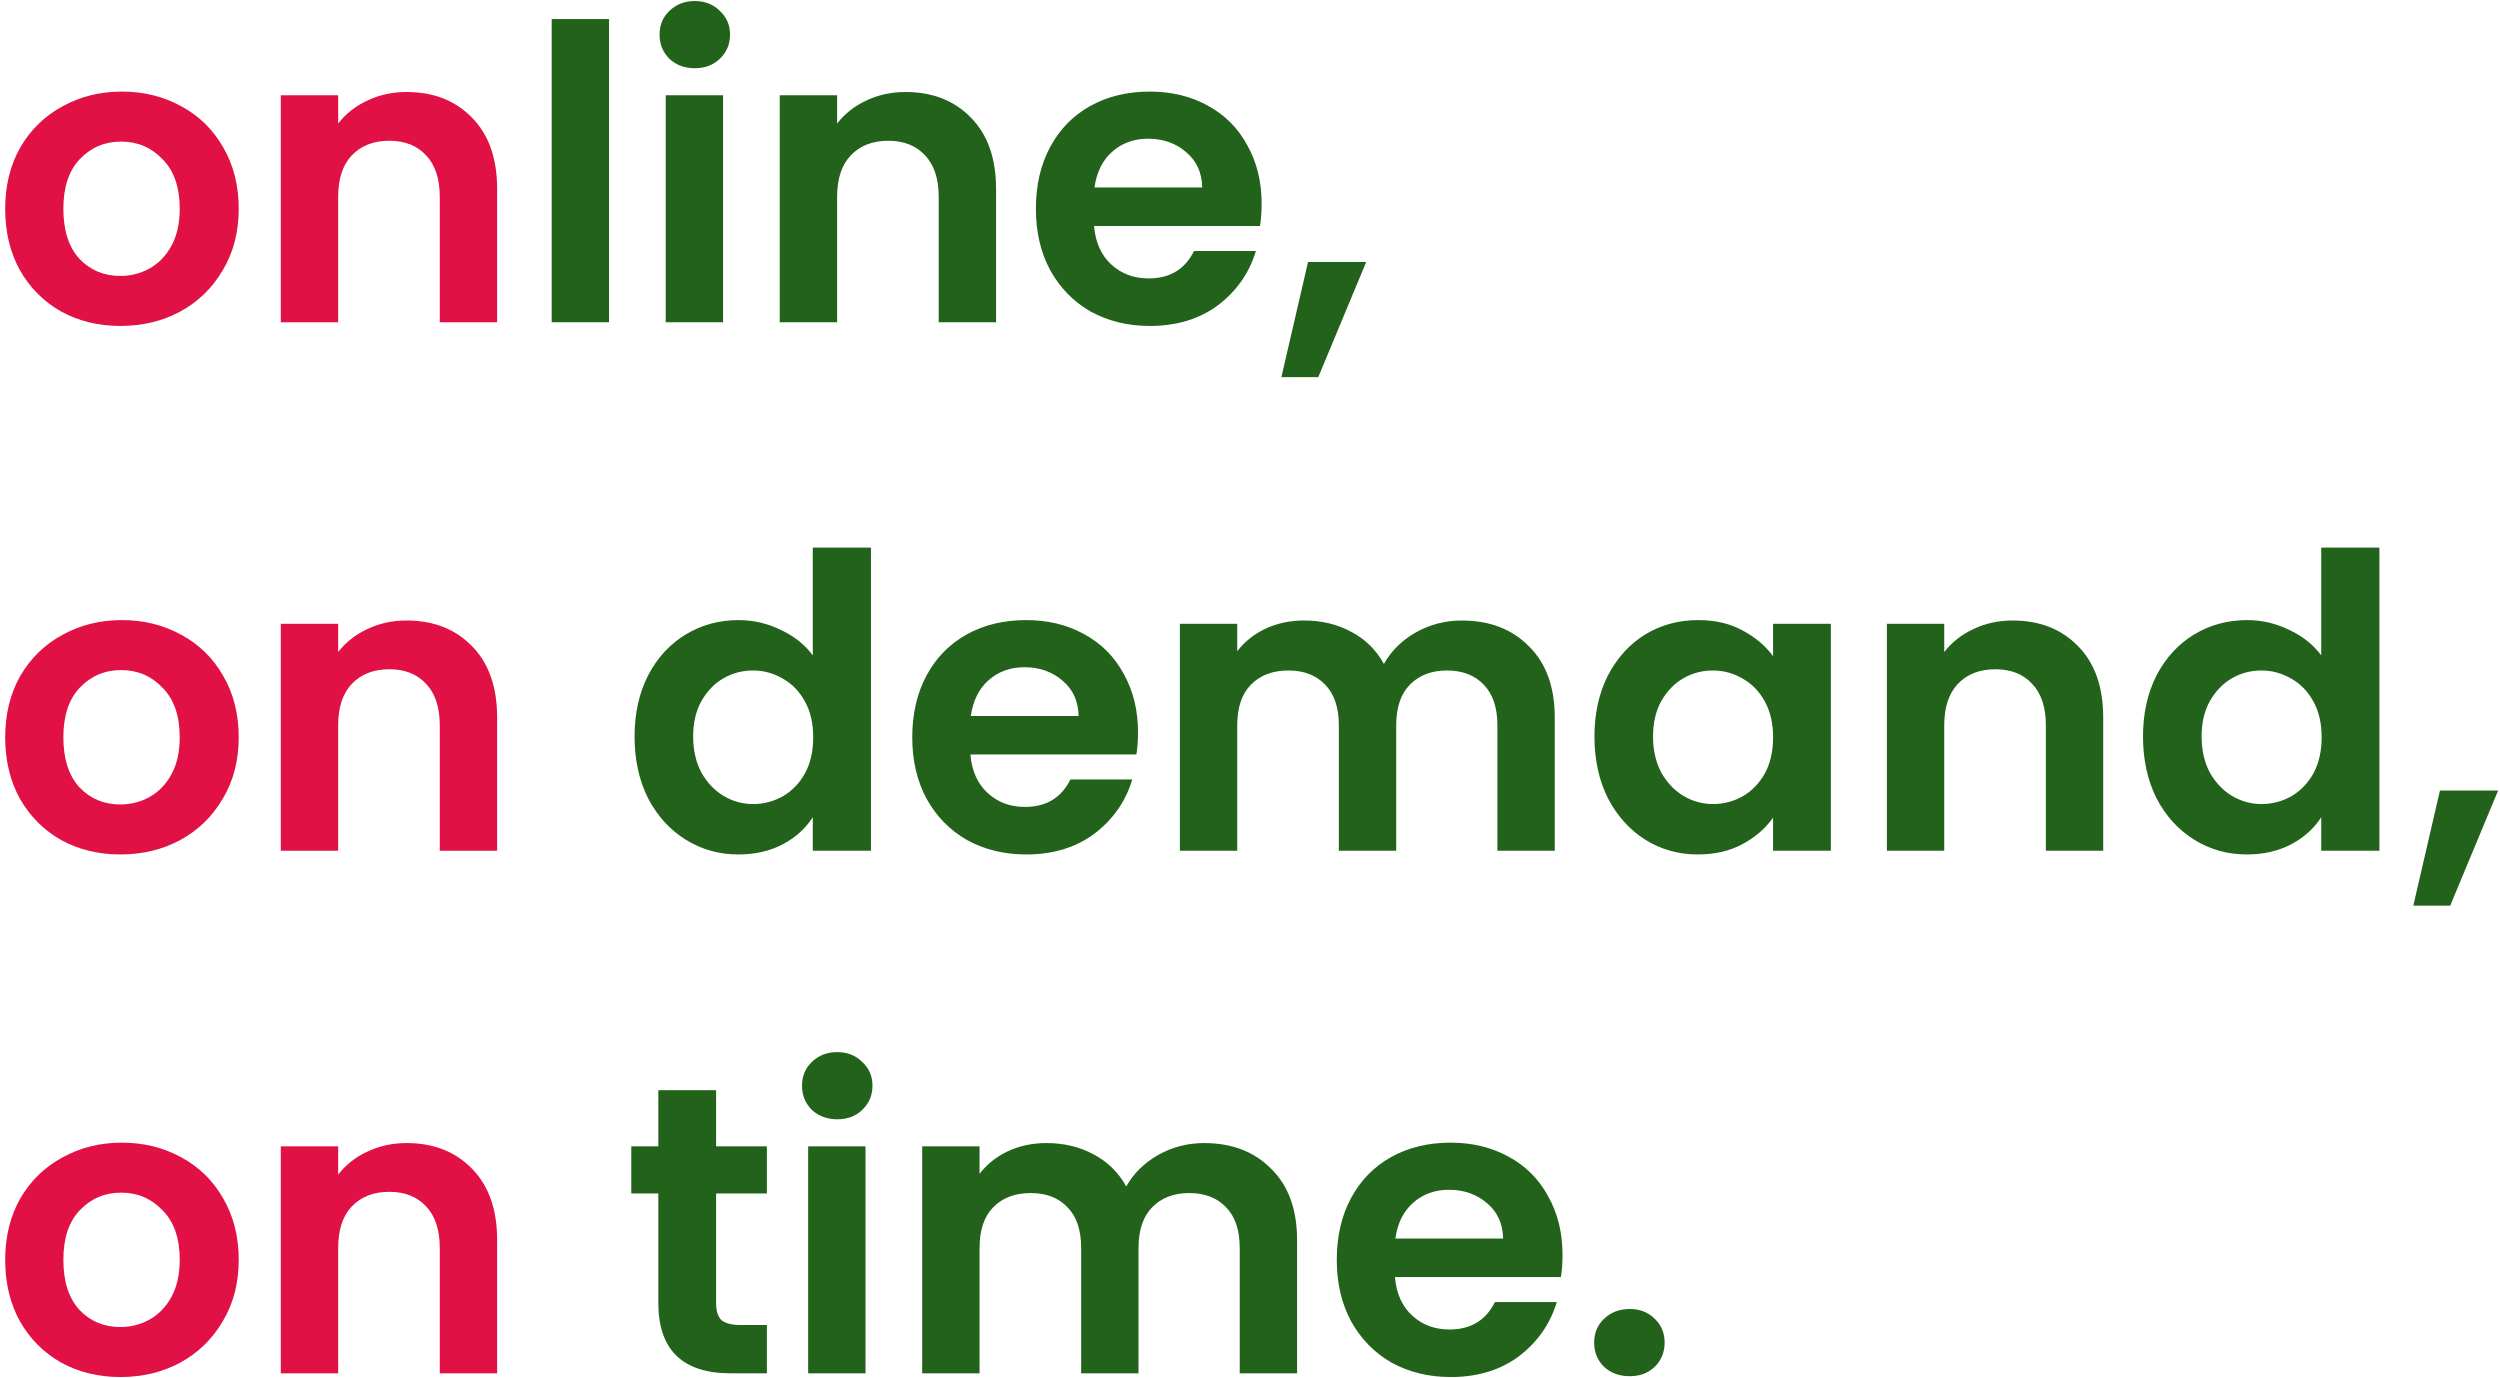 <svg width="421" height="232" viewBox="0 0 421 232" fill="none" xmlns="http://www.w3.org/2000/svg">
<path d="M20.261 54.889C16.582 54.889 13.27 54.085 10.326 52.475C7.382 50.819 5.059 48.496 3.357 45.506C1.701 42.516 0.873 39.066 0.873 35.156C0.873 31.247 1.724 27.797 3.426 24.807C5.174 21.817 7.543 19.517 10.533 17.907C13.523 16.251 16.858 15.423 20.537 15.423C24.217 15.423 27.552 16.251 30.542 17.907C33.532 19.517 35.878 21.817 37.58 24.807C39.328 27.797 40.202 31.247 40.202 35.156C40.202 39.066 39.305 42.516 37.511 45.506C35.763 48.496 33.371 50.819 30.335 52.475C27.345 54.085 23.987 54.889 20.261 54.889ZM20.261 46.472C22.009 46.472 23.642 46.058 25.16 45.23C26.724 44.356 27.966 43.068 28.886 41.366C29.806 39.664 30.266 37.594 30.266 35.156C30.266 31.523 29.3 28.74 27.368 26.808C25.482 24.83 23.159 23.841 20.399 23.841C17.64 23.841 15.317 24.83 13.431 26.808C11.591 28.74 10.671 31.523 10.671 35.156C10.671 38.79 11.568 41.596 13.362 43.574C15.202 45.506 17.502 46.472 20.261 46.472ZM68.469 15.492C73.023 15.492 76.703 16.941 79.509 19.839C82.315 22.691 83.718 26.693 83.718 31.845V54.269H74.058V33.156C74.058 30.12 73.299 27.797 71.781 26.187C70.263 24.531 68.193 23.703 65.571 23.703C62.904 23.703 60.788 24.531 59.224 26.187C57.706 27.797 56.947 30.12 56.947 33.156V54.269H47.287V16.044H56.947V20.805C58.235 19.149 59.868 17.861 61.846 16.941C63.869 15.975 66.077 15.492 68.469 15.492ZM20.261 143.89C16.582 143.89 13.27 143.085 10.326 141.475C7.382 139.819 5.059 137.496 3.357 134.506C1.701 131.516 0.873 128.066 0.873 124.156C0.873 120.247 1.724 116.797 3.426 113.807C5.174 110.817 7.543 108.517 10.533 106.907C13.523 105.251 16.858 104.423 20.537 104.423C24.217 104.423 27.552 105.251 30.542 106.907C33.532 108.517 35.878 110.817 37.58 113.807C39.328 116.797 40.202 120.247 40.202 124.156C40.202 128.066 39.305 131.516 37.511 134.506C35.763 137.496 33.371 139.819 30.335 141.475C27.345 143.085 23.987 143.89 20.261 143.89ZM20.261 135.472C22.009 135.472 23.642 135.058 25.16 134.23C26.724 133.356 27.966 132.068 28.886 130.366C29.806 128.664 30.266 126.594 30.266 124.156C30.266 120.523 29.3 117.74 27.368 115.808C25.482 113.83 23.159 112.841 20.399 112.841C17.64 112.841 15.317 113.83 13.431 115.808C11.591 117.74 10.671 120.523 10.671 124.156C10.671 127.79 11.568 130.596 13.362 132.574C15.202 134.506 17.502 135.472 20.261 135.472ZM68.469 104.492C73.023 104.492 76.703 105.941 79.509 108.839C82.315 111.691 83.718 115.693 83.718 120.845V143.269H74.058V122.155C74.058 119.12 73.299 116.797 71.781 115.187C70.263 113.531 68.193 112.703 65.571 112.703C62.904 112.703 60.788 113.531 59.224 115.187C57.706 116.797 56.947 119.12 56.947 122.155V143.269H47.287V105.044H56.947V109.805C58.235 108.149 59.868 106.861 61.846 105.941C63.869 104.975 66.077 104.492 68.469 104.492ZM20.261 231.89C16.582 231.89 13.27 231.085 10.326 229.475C7.382 227.819 5.059 225.496 3.357 222.506C1.701 219.516 0.873 216.066 0.873 212.156C0.873 208.247 1.724 204.797 3.426 201.807C5.174 198.817 7.543 196.517 10.533 194.907C13.523 193.251 16.858 192.423 20.537 192.423C24.217 192.423 27.552 193.251 30.542 194.907C33.532 196.517 35.878 198.817 37.58 201.807C39.328 204.797 40.202 208.247 40.202 212.156C40.202 216.066 39.305 219.516 37.511 222.506C35.763 225.496 33.371 227.819 30.335 229.475C27.345 231.085 23.987 231.89 20.261 231.89ZM20.261 223.472C22.009 223.472 23.642 223.058 25.16 222.23C26.724 221.356 27.966 220.068 28.886 218.366C29.806 216.664 30.266 214.594 30.266 212.156C30.266 208.523 29.3 205.74 27.368 203.808C25.482 201.83 23.159 200.841 20.399 200.841C17.64 200.841 15.317 201.83 13.431 203.808C11.591 205.74 10.671 208.523 10.671 212.156C10.671 215.79 11.568 218.596 13.362 220.574C15.202 222.506 17.502 223.472 20.261 223.472ZM68.469 192.492C73.023 192.492 76.703 193.941 79.509 196.839C82.315 199.691 83.718 203.693 83.718 208.845V231.269H74.058V210.155C74.058 207.12 73.299 204.797 71.781 203.187C70.263 201.531 68.193 200.703 65.571 200.703C62.904 200.703 60.788 201.531 59.224 203.187C57.706 204.797 56.947 207.12 56.947 210.155V231.269H47.287V193.044H56.947V197.805C58.235 196.149 59.868 194.861 61.846 193.941C63.869 192.975 66.077 192.492 68.469 192.492Z" fill="#E11045"/>
<path d="M102.563 3.211V54.269H92.903V3.211H102.563ZM117.005 11.49C115.303 11.49 113.878 10.961 112.728 9.904C111.624 8.8 111.072 7.443 111.072 5.833C111.072 4.223 111.624 2.889 112.728 1.831C113.878 0.727 115.303 0.175 117.005 0.175C118.707 0.175 120.11 0.727 121.214 1.831C122.364 2.889 122.939 4.223 122.939 5.833C122.939 7.443 122.364 8.8 121.214 9.904C120.11 10.961 118.707 11.49 117.005 11.49ZM121.766 16.044V54.269H112.107V16.044H121.766ZM152.492 15.492C157.046 15.492 160.726 16.941 163.531 19.839C166.337 22.691 167.74 26.693 167.74 31.845V54.269H158.081V33.156C158.081 30.12 157.322 27.797 155.804 26.187C154.286 24.531 152.216 23.703 149.594 23.703C146.926 23.703 144.81 24.531 143.246 26.187C141.728 27.797 140.969 30.12 140.969 33.156V54.269H131.31V16.044H140.969V20.805C142.257 19.149 143.89 17.861 145.868 16.941C147.892 15.975 150.1 15.492 152.492 15.492ZM212.459 34.328C212.459 35.708 212.367 36.95 212.183 38.054H184.24C184.47 40.814 185.436 42.976 187.138 44.54C188.839 46.104 190.932 46.886 193.416 46.886C197.004 46.886 199.557 45.345 201.075 42.263H211.493C210.39 45.943 208.274 48.979 205.146 51.371C202.018 53.717 198.177 54.889 193.623 54.889C189.943 54.889 186.632 54.085 183.688 52.475C180.79 50.819 178.513 48.496 176.857 45.506C175.247 42.516 174.442 39.066 174.442 35.156C174.442 31.201 175.247 27.728 176.857 24.738C178.467 21.748 180.721 19.448 183.619 17.838C186.517 16.228 189.851 15.423 193.623 15.423C197.257 15.423 200.5 16.205 203.352 17.769C206.25 19.333 208.481 21.564 210.045 24.462C211.654 27.314 212.459 30.603 212.459 34.328ZM202.455 31.569C202.409 29.085 201.512 27.107 199.764 25.635C198.016 24.117 195.877 23.358 193.347 23.358C190.955 23.358 188.931 24.094 187.276 25.566C185.666 26.992 184.677 28.993 184.309 31.569H202.455ZM230.067 44.126L221.994 63.514H215.784L220.269 44.126H230.067ZM106.86 124.018C106.86 120.155 107.619 116.728 109.137 113.738C110.701 110.748 112.817 108.448 115.485 106.838C118.153 105.228 121.119 104.423 124.385 104.423C126.869 104.423 129.238 104.975 131.492 106.079C133.746 107.137 135.54 108.563 136.874 110.357V92.211H146.671V143.269H136.874V137.611C135.678 139.497 133.999 141.015 131.837 142.165C129.675 143.315 127.168 143.89 124.316 143.89C121.096 143.89 118.153 143.062 115.485 141.406C112.817 139.75 110.701 137.427 109.137 134.437C107.619 131.401 106.86 127.928 106.86 124.018ZM136.943 124.156C136.943 121.81 136.483 119.81 135.563 118.154C134.643 116.452 133.401 115.164 131.837 114.29C130.273 113.37 128.594 112.91 126.8 112.91C125.006 112.91 123.35 113.347 121.832 114.221C120.315 115.095 119.073 116.383 118.107 118.085C117.187 119.741 116.727 121.719 116.727 124.018C116.727 126.318 117.187 128.342 118.107 130.09C119.073 131.792 120.315 133.103 121.832 134.023C123.396 134.943 125.052 135.403 126.8 135.403C128.594 135.403 130.273 134.966 131.837 134.092C133.401 133.172 134.643 131.884 135.563 130.228C136.483 128.526 136.943 126.502 136.943 124.156ZM191.639 123.328C191.639 124.708 191.547 125.95 191.363 127.054H163.419C163.649 129.814 164.615 131.976 166.317 133.54C168.019 135.104 170.112 135.886 172.596 135.886C176.184 135.886 178.737 134.345 180.255 131.263H190.673C189.569 134.943 187.453 137.979 184.325 140.371C181.198 142.717 177.357 143.89 172.803 143.89C169.123 143.89 165.811 143.085 162.867 141.475C159.969 139.819 157.693 137.496 156.037 134.506C154.427 131.516 153.622 128.066 153.622 124.156C153.622 120.201 154.427 116.728 156.037 113.738C157.647 110.748 159.9 108.448 162.798 106.838C165.696 105.228 169.031 104.423 172.803 104.423C176.437 104.423 179.68 105.205 182.531 106.769C185.429 108.333 187.66 110.564 189.224 113.462C190.834 116.314 191.639 119.603 191.639 123.328ZM181.635 120.569C181.589 118.085 180.692 116.107 178.944 114.635C177.196 113.117 175.057 112.358 172.527 112.358C170.135 112.358 168.111 113.094 166.455 114.566C164.845 115.992 163.856 117.993 163.488 120.569H181.635ZM246.16 104.492C250.851 104.492 254.623 105.941 257.475 108.839C260.373 111.691 261.822 115.693 261.822 120.845V143.269H252.162V122.155C252.162 119.166 251.403 116.889 249.885 115.325C248.368 113.715 246.298 112.91 243.676 112.91C241.054 112.91 238.961 113.715 237.397 115.325C235.879 116.889 235.12 119.166 235.12 122.155V143.269H225.461V122.155C225.461 119.166 224.702 116.889 223.184 115.325C221.666 113.715 219.596 112.91 216.974 112.91C214.306 112.91 212.19 113.715 210.626 115.325C209.108 116.889 208.349 119.166 208.349 122.155V143.269H198.69V105.044H208.349V109.667C209.591 108.057 211.178 106.792 213.11 105.872C215.088 104.952 217.25 104.492 219.596 104.492C222.586 104.492 225.254 105.136 227.599 106.424C229.945 107.666 231.762 109.46 233.05 111.806C234.292 109.598 236.086 107.827 238.432 106.493C240.824 105.159 243.4 104.492 246.16 104.492ZM268.504 124.018C268.504 120.155 269.263 116.728 270.781 113.738C272.345 110.748 274.438 108.448 277.06 106.838C279.728 105.228 282.695 104.423 285.961 104.423C288.812 104.423 291.296 104.998 293.412 106.148C295.574 107.298 297.299 108.747 298.587 110.495V105.044H308.316V143.269H298.587V137.68C297.345 139.474 295.62 140.969 293.412 142.165C291.25 143.315 288.743 143.89 285.892 143.89C282.672 143.89 279.728 143.062 277.06 141.406C274.438 139.75 272.345 137.427 270.781 134.437C269.263 131.401 268.504 127.928 268.504 124.018ZM298.587 124.156C298.587 121.81 298.127 119.81 297.207 118.154C296.287 116.452 295.045 115.164 293.481 114.29C291.917 113.37 290.238 112.91 288.445 112.91C286.651 112.91 284.995 113.347 283.477 114.221C281.959 115.095 280.717 116.383 279.751 118.085C278.831 119.741 278.371 121.719 278.371 124.018C278.371 126.318 278.831 128.342 279.751 130.09C280.717 131.792 281.959 133.103 283.477 134.023C285.041 134.943 286.697 135.403 288.445 135.403C290.238 135.403 291.917 134.966 293.481 134.092C295.045 133.172 296.287 131.884 297.207 130.228C298.127 128.526 298.587 126.502 298.587 124.156ZM338.932 104.492C343.486 104.492 347.166 105.941 349.971 108.839C352.777 111.691 354.18 115.693 354.18 120.845V143.269H344.521V122.155C344.521 119.12 343.762 116.797 342.244 115.187C340.726 113.531 338.656 112.703 336.034 112.703C333.366 112.703 331.25 113.531 329.686 115.187C328.168 116.797 327.409 119.12 327.409 122.155V143.269H317.75V105.044H327.409V109.805C328.697 108.149 330.33 106.861 332.308 105.941C334.332 104.975 336.54 104.492 338.932 104.492ZM360.882 124.018C360.882 120.155 361.641 116.728 363.159 113.738C364.723 110.748 366.839 108.448 369.507 106.838C372.175 105.228 375.142 104.423 378.407 104.423C380.891 104.423 383.26 104.975 385.514 106.079C387.768 107.137 389.562 108.563 390.896 110.357V92.211H400.693V143.269H390.896V137.611C389.7 139.497 388.021 141.015 385.859 142.165C383.697 143.315 381.19 143.89 378.338 143.89C375.119 143.89 372.175 143.062 369.507 141.406C366.839 139.75 364.723 137.427 363.159 134.437C361.641 131.401 360.882 127.928 360.882 124.018ZM390.965 124.156C390.965 121.81 390.505 119.81 389.585 118.154C388.665 116.452 387.423 115.164 385.859 114.29C384.295 113.37 382.616 112.91 380.822 112.91C379.028 112.91 377.372 113.347 375.854 114.221C374.337 115.095 373.095 116.383 372.129 118.085C371.209 119.741 370.749 121.719 370.749 124.018C370.749 126.318 371.209 128.342 372.129 130.09C373.095 131.792 374.337 133.103 375.854 134.023C377.418 134.943 379.074 135.403 380.822 135.403C382.616 135.403 384.295 134.966 385.859 134.092C387.423 133.172 388.665 131.884 389.585 130.228C390.505 128.526 390.965 126.502 390.965 124.156ZM420.684 133.126L412.612 152.514H406.402L410.887 133.126H420.684ZM120.591 200.979V219.47C120.591 220.758 120.89 221.701 121.487 222.299C122.131 222.851 123.189 223.127 124.661 223.127H129.146V231.269H123.074C114.933 231.269 110.862 227.313 110.862 219.401V200.979H106.308V193.044H110.862V183.592H120.591V193.044H129.146V200.979H120.591ZM140.993 188.49C139.291 188.49 137.865 187.961 136.715 186.904C135.611 185.8 135.059 184.443 135.059 182.833C135.059 181.223 135.611 179.889 136.715 178.831C137.865 177.727 139.291 177.175 140.993 177.175C142.695 177.175 144.097 177.727 145.201 178.831C146.351 179.889 146.926 181.223 146.926 182.833C146.926 184.443 146.351 185.8 145.201 186.904C144.097 187.961 142.695 188.49 140.993 188.49ZM145.753 193.044V231.269H136.094V193.044H145.753ZM202.767 192.492C207.459 192.492 211.231 193.941 214.082 196.839C216.98 199.691 218.429 203.693 218.429 208.845V231.269H208.77V210.155C208.77 207.166 208.011 204.889 206.493 203.325C204.975 201.715 202.905 200.91 200.283 200.91C197.661 200.91 195.568 201.715 194.004 203.325C192.486 204.889 191.727 207.166 191.727 210.155V231.269H182.068V210.155C182.068 207.166 181.309 204.889 179.791 203.325C178.273 201.715 176.203 200.91 173.581 200.91C170.913 200.91 168.797 201.715 167.234 203.325C165.716 204.889 164.957 207.166 164.957 210.155V231.269H155.297V193.044H164.957V197.667C166.199 196.057 167.786 194.792 169.717 193.872C171.695 192.952 173.857 192.492 176.203 192.492C179.193 192.492 181.861 193.136 184.207 194.424C186.553 195.666 188.37 197.46 189.658 199.806C190.9 197.598 192.693 195.827 195.039 194.493C197.431 193.159 200.007 192.492 202.767 192.492ZM263.129 211.328C263.129 212.708 263.037 213.95 262.853 215.054H234.909C235.139 217.814 236.105 219.976 237.807 221.54C239.509 223.104 241.602 223.886 244.086 223.886C247.674 223.886 250.227 222.345 251.745 219.263H262.163C261.059 222.943 258.943 225.979 255.815 228.371C252.688 230.717 248.847 231.89 244.293 231.89C240.613 231.89 237.301 231.085 234.357 229.475C231.459 227.819 229.183 225.496 227.527 222.506C225.917 219.516 225.112 216.066 225.112 212.156C225.112 208.201 225.917 204.728 227.527 201.738C229.137 198.748 231.39 196.448 234.288 194.838C237.186 193.228 240.521 192.423 244.293 192.423C247.927 192.423 251.17 193.205 254.021 194.769C256.919 196.333 259.15 198.564 260.714 201.462C262.324 204.314 263.129 207.603 263.129 211.328ZM253.125 208.569C253.079 206.085 252.182 204.107 250.434 202.635C248.686 201.117 246.547 200.358 244.017 200.358C241.625 200.358 239.601 201.094 237.945 202.566C236.335 203.992 235.346 205.993 234.978 208.569H253.125ZM274.458 231.752C272.71 231.752 271.261 231.223 270.111 230.165C269.007 229.061 268.455 227.704 268.455 226.094C268.455 224.484 269.007 223.15 270.111 222.092C271.261 220.988 272.71 220.436 274.458 220.436C276.159 220.436 277.562 220.988 278.666 222.092C279.77 223.15 280.322 224.484 280.322 226.094C280.322 227.704 279.77 229.061 278.666 230.165C277.562 231.223 276.159 231.752 274.458 231.752Z" fill="#22621A"/>
</svg>
